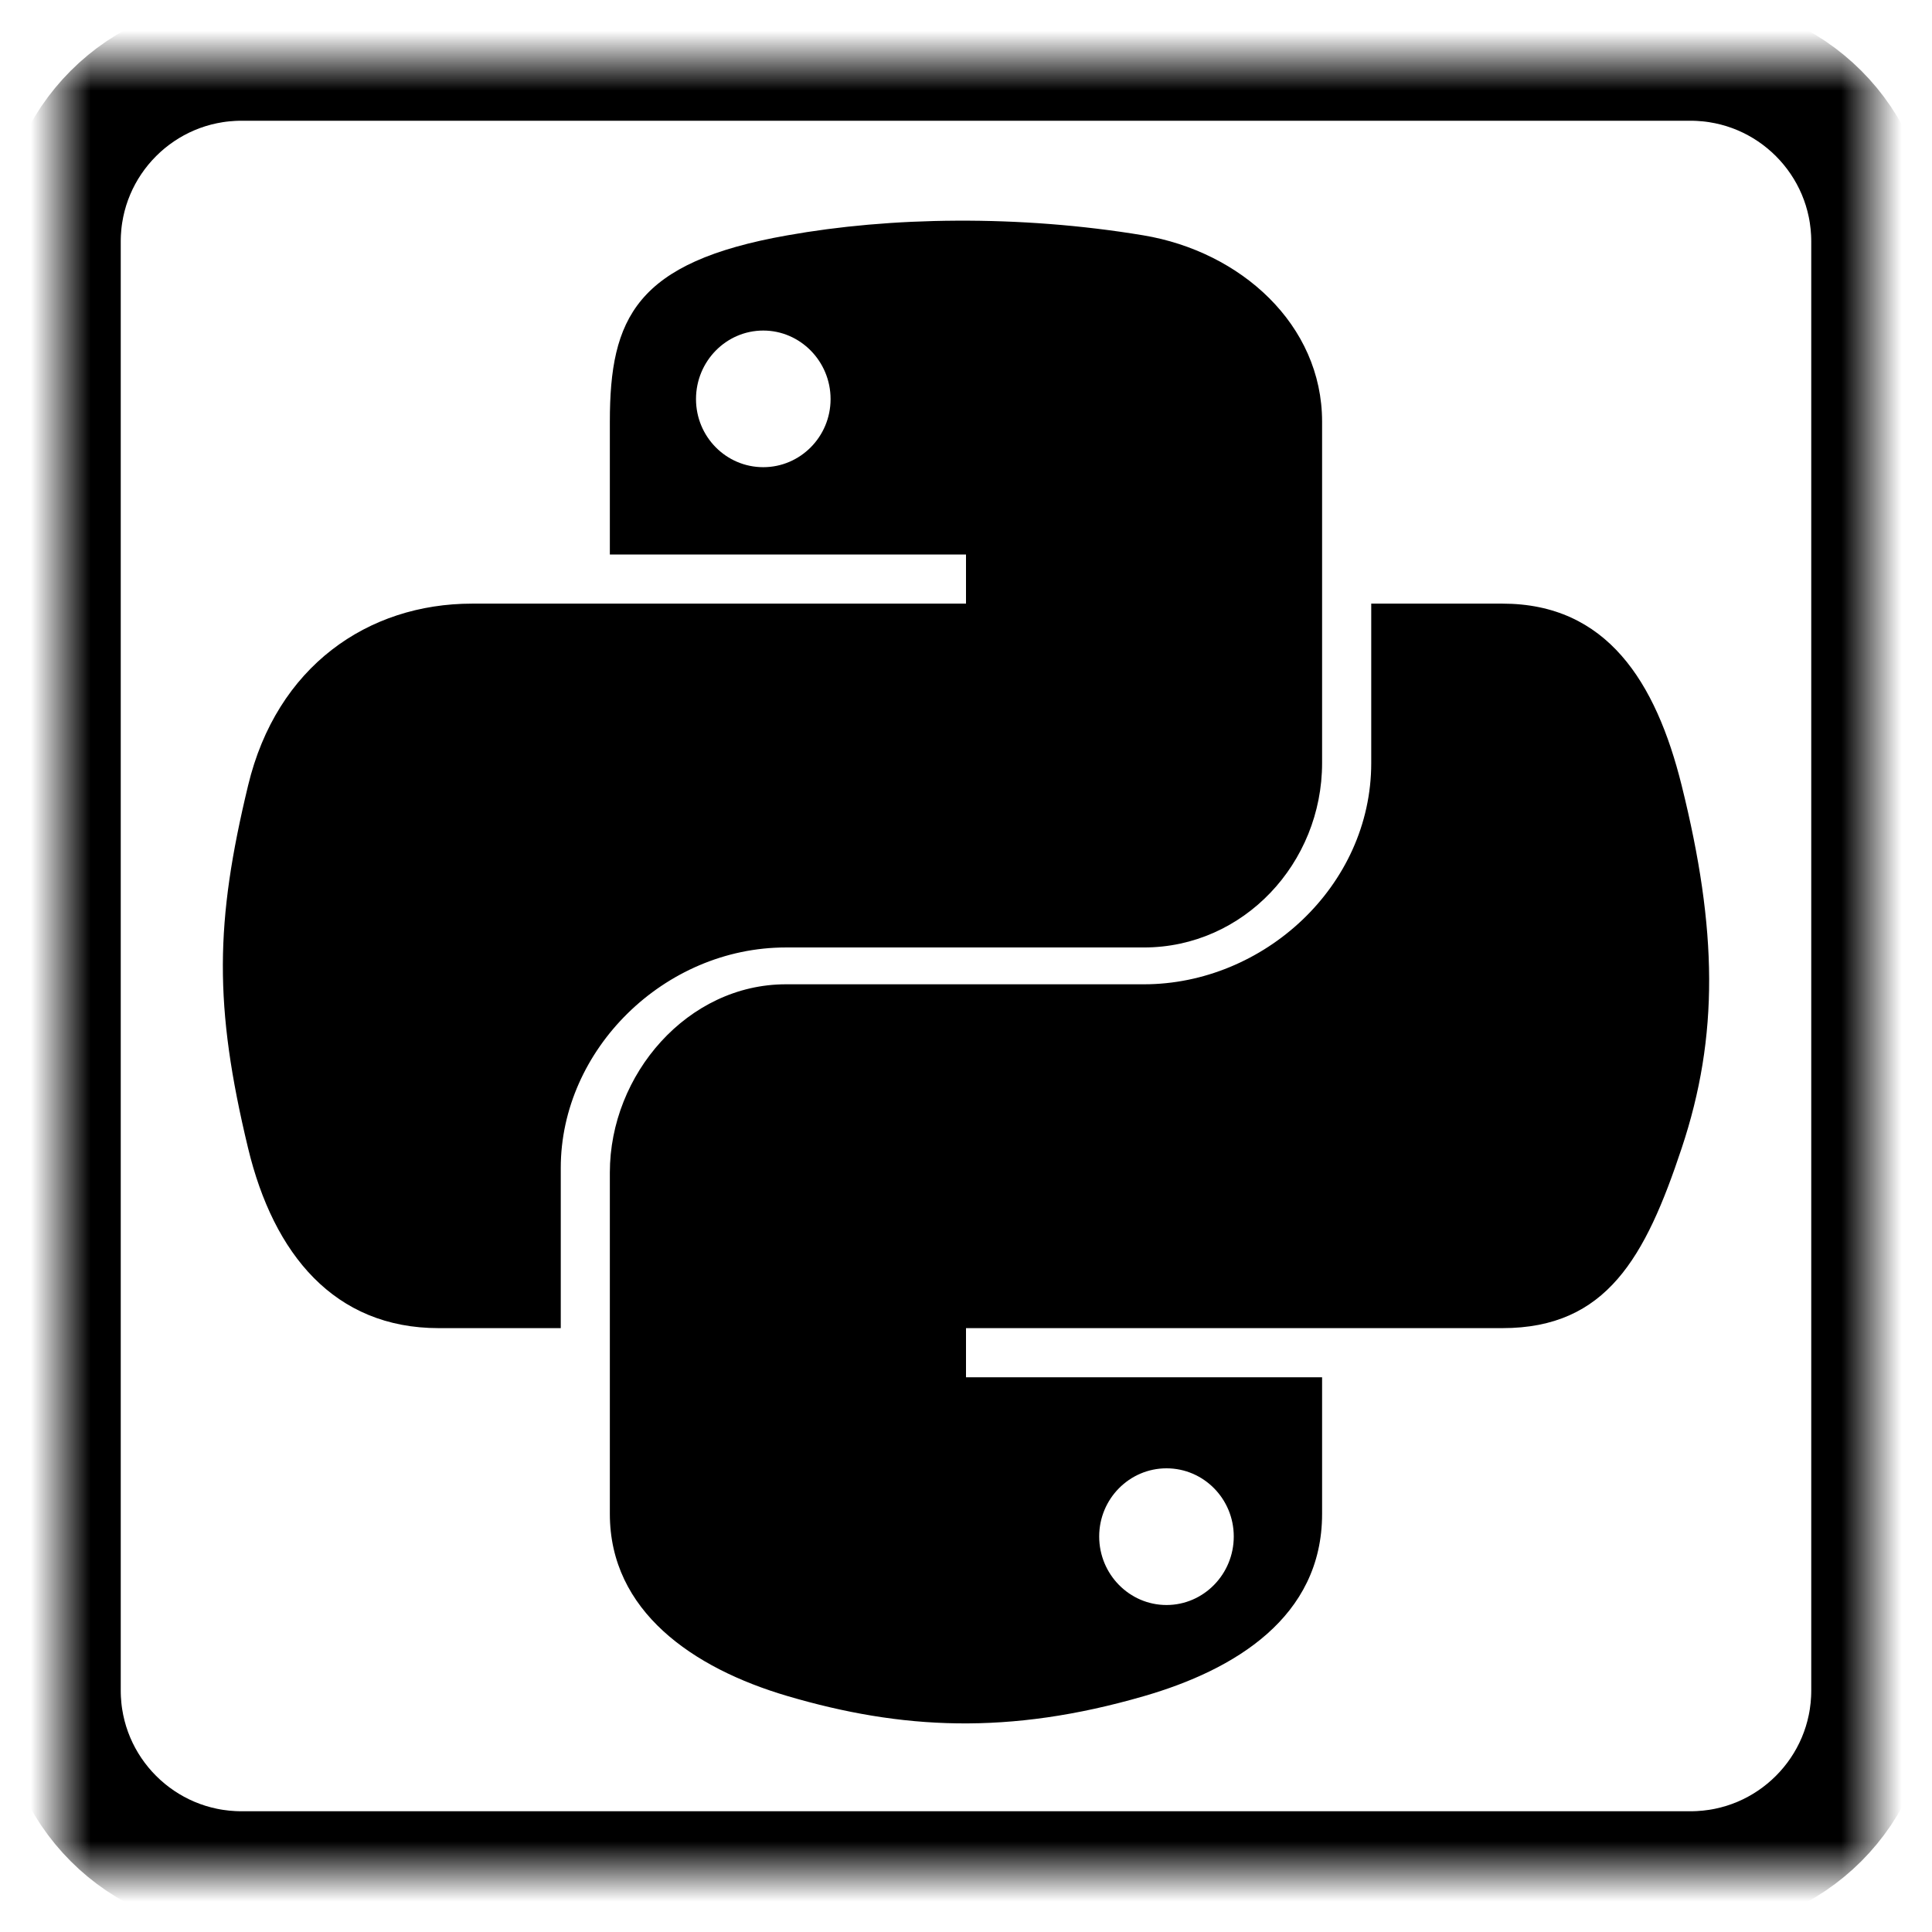 <?xml version="1.0" encoding="UTF-8" standalone="no"?>
<!DOCTYPE svg PUBLIC "-//W3C//DTD SVG 1.1//EN" "http://www.w3.org/Graphics/SVG/1.1/DTD/svg11.dtd">
<!-- Created with Vectornator (http://vectornator.io/) -->
<svg height="100%" stroke-miterlimit="10" style="fill-rule:nonzero;clip-rule:evenodd;stroke-linecap:round;stroke-linejoin:round;" version="1.1" viewBox="0 0 32 32" width="100%" xml:space="preserve" xmlns="http://www.w3.org/2000/svg" xmlns:vectornator="http://vectornator.io" xmlns:xlink="http://www.w3.org/1999/xlink">
<defs>
<path d="M1 4C1 2.343 2.343 1 4 1L28 1C29.657 1 31 2.343 31 4L31 28C31 29.657 29.657 31 28 31L4 31C2.343 31 1 29.657 1 28L1 4Z" id="Fill"/>
</defs>
<g id="Layer-1" vectornator:layerName="Layer 1">
<g opacity="1" vectornator:layerName="Rectangle 1">
<mask height="30" id="StrokeMask" maskUnits="userSpaceOnUse" width="30" x="1" y="1">
<rect fill="#000000" height="30" stroke="none" width="30" x="1" y="1"/>
<use fill="#ffffff" fill-rule="evenodd" stroke="none" xlink:href="#Fill"/>
</mask>
<use fill="none" mask="url(#StrokeMask)" stroke="#000000" stroke-linecap="butt" stroke-linejoin="round" stroke-width="2" xlink:href="#Fill"/>
</g>
<path d="M13.016 15.693L18.947 15.693C20.598 15.693 21.898 14.296 21.898 12.638L21.898 6.984C21.898 5.375 20.549 4.166 18.938 3.898C17.918 3.728 16.864 3.65 15.849 3.655C14.834 3.66 13.894 3.746 13.041 3.898C10.528 4.341 10.101 5.271 10.101 6.984L10.101 9.184L16 9.184L16 9.998L7.819 9.998C6.093 9.998 4.582 11.037 4.109 13.011C3.564 15.272 3.54 16.655 4.109 19.017C4.531 20.774 5.539 21.998 7.265 21.998L9.288 21.998L9.288 19.345C9.288 17.384 11.002 15.693 13.016 15.693ZM12.642 7.738C12.027 7.738 11.528 7.234 11.528 6.61C11.528 5.984 12.027 5.475 12.642 5.475C13.255 5.475 13.757 5.984 13.757 6.61C13.757 7.234 13.255 7.738 12.642 7.738ZM27.854 13.011C27.427 11.292 26.613 9.998 24.885 9.998L22.712 9.998L22.712 12.638C22.712 14.682 20.923 16.303 18.947 16.303L13.016 16.303C11.391 16.303 10.101 17.793 10.101 19.421L10.101 25.075C10.101 26.684 11.473 27.63 13.043 28.092C14.923 28.645 16.703 28.745 18.952 28.092C20.447 27.659 21.898 26.788 21.898 25.075L21.898 22.812L16 22.812L16 21.998L24.885 21.998C26.61 21.998 27.254 20.824 27.854 19.017C28.474 17.157 28.447 15.396 27.854 13.011ZM19.321 24.32C19.936 24.32 20.435 24.825 20.435 25.449C20.435 26.074 19.936 26.584 19.321 26.584C18.707 26.584 18.206 26.075 18.206 25.449C18.206 24.825 18.707 24.32 19.321 24.32Z" fill="#000000" fill-rule="nonzero" opacity="1" stroke="none" vectornator:layerName="path 1"/>
</g>
</svg>
